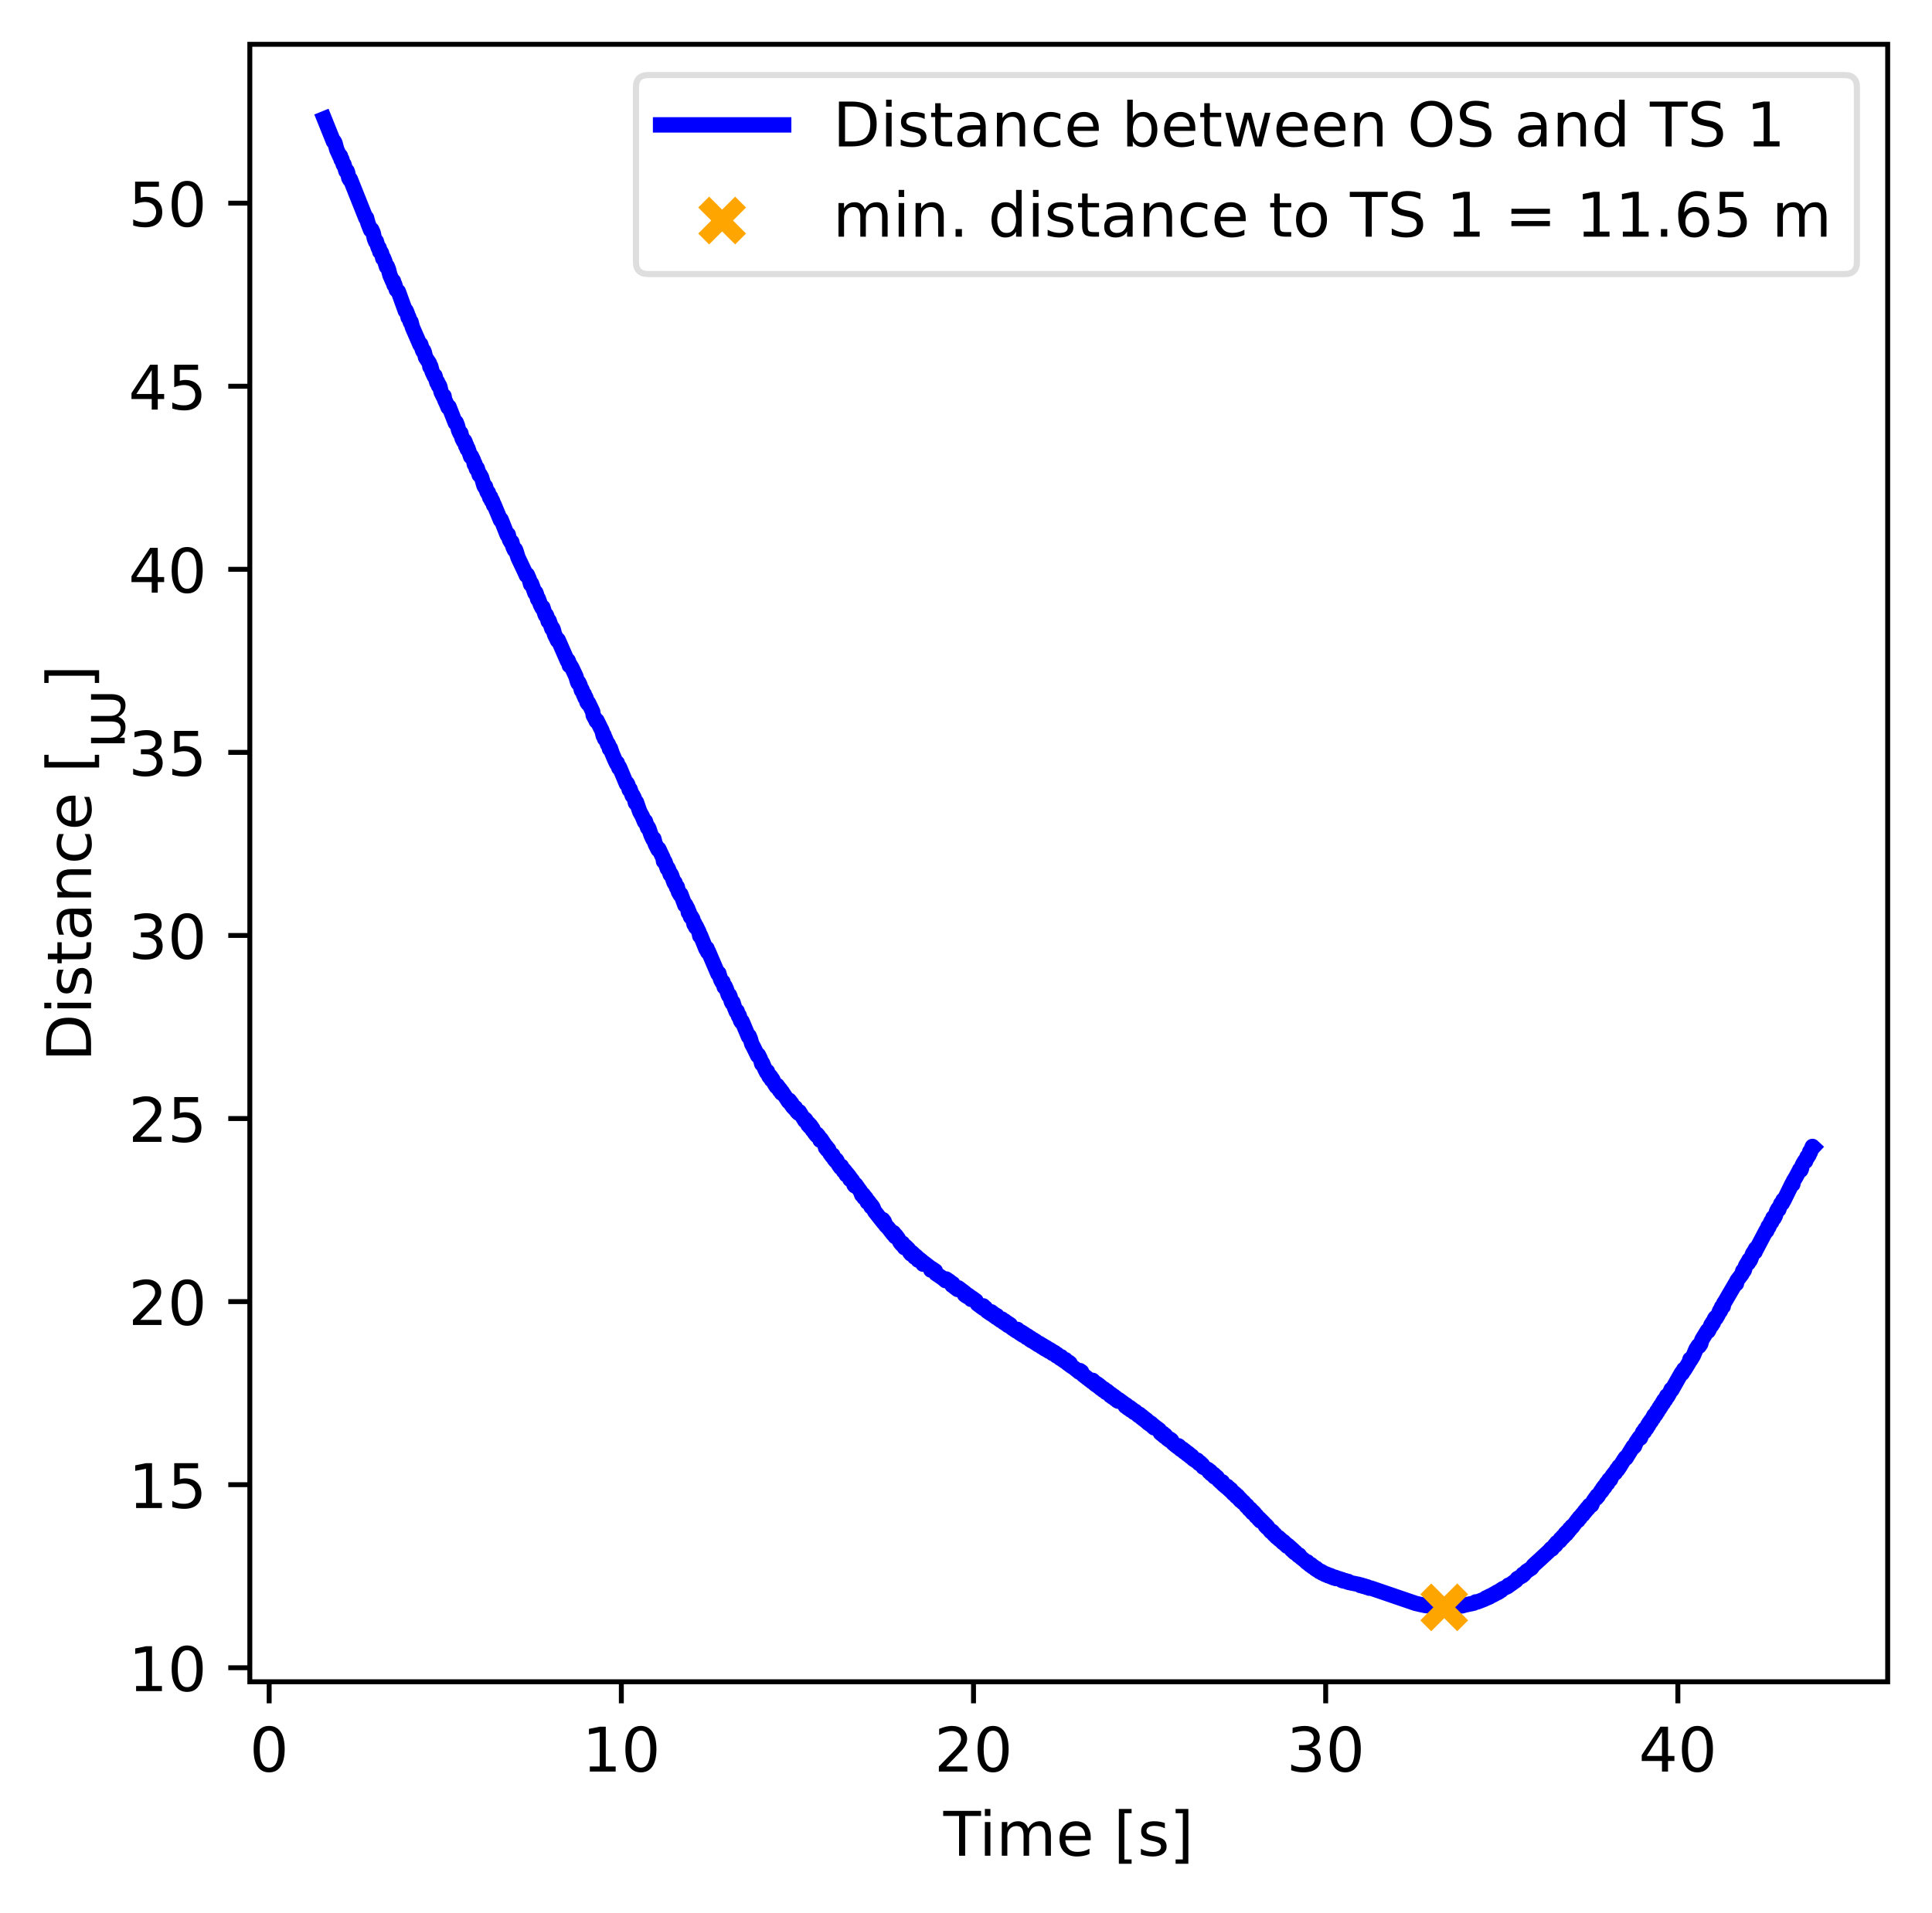 <svg xmlns="http://www.w3.org/2000/svg" xmlns:xlink="http://www.w3.org/1999/xlink" width="418.537" height="414.474" viewBox="0 0 313.903 310.856"><path d="M0 310.856h313.903V0H0z" fill="#fff"/><path d="M40.59 273.312h266.113V7.2H40.59z" fill="#fff"/><path stroke-width=".8" stroke-linejoin="round" fill="none" stroke="#000" d="M43.732 273.312v3.5"/><symbol id="a"><path transform="matrix(.001 0 0 .001 -.066 .013)" d="M318 664c-51 0-89-25-115-75s-38-125-38-225 12-175 38-225 64-75 115-75 89 25 115 75c25 50 38 125 38 225s-13 175-38 225c-26 50-64 75-115 75zm0 78c81 0 143-33 187-97 43-65 65-159 65-281 0-123-22-217-65-281-44-64-106-96-188-96S173 19 130 83 66 241 66 364c0 122 21 216 64 281 43 64 106 97 188 97z"/></symbol><use xlink:href="#a" transform="matrix(10 0 0 -10 41.212 288.036)"/><path stroke-width=".8" stroke-linejoin="round" fill="none" stroke="#000" d="M100.952 273.312v3.5"/><symbol id="b"><path transform="translate(-.11) scale(.001)" d="M124 83h161v556l-175-35v90l174 35h99V83h161V0H124v83z"/></symbol><use xlink:href="#b" transform="matrix(10 0 0 -10 95.692 287.906)"/><use xlink:href="#a" transform="matrix(10 0 0 -10 101.612 288.036)"/><path stroke-width=".8" stroke-linejoin="round" fill="none" stroke="#000" d="M158.172 273.312v3.5"/><symbol id="c"><path transform="translate(-.073) scale(.001)" d="M192 83h344V0H73v83c37 38 88 90 153 156 64 65 105 107 122 126 32 35 54 65 66 90 12 24 19 49 19 73 0 38-14 70-41 94s-62 37-106 37c-31 0-64-6-98-16-34-11-71-27-110-49v100c40 16 77 28 111 36s66 12 95 12c75 0 135-19 180-57s68-88 68-151c0-30-6-59-17-85-11-27-31-59-61-95-8-10-34-37-78-82S271 164 192 83z"/></symbol><use xlink:href="#c" transform="matrix(10 0 0 -10 152.542 287.906)"/><use xlink:href="#a" transform="matrix(10 0 0 -10 158.832 288.036)"/><path stroke-width=".8" stroke-linejoin="round" fill="none" stroke="#000" d="M215.391 273.312v3.5"/><symbol id="d"><path transform="matrix(.001 0 0 .001 -.076 .013)" d="M406 393c47-10 84-31 110-63s40-72 40-118c0-72-25-128-74-167-50-39-120-58-211-58-31 0-63 3-95 9-32 5-66 14-100 26v95c27-16 57-28 90-36 32-8 66-12 102-12 62 0 109 12 141 36s49 60 49 107c0 42-15 76-45 100s-72 37-126 37h-85v81h89c48 0 85 9 111 29 26 19 39 47 39 84s-14 66-40 86c-27 20-65 30-114 30-27 0-56-3-87-9s-65-15-102-27v88c37 10 72 18 105 23 32 5 63 8 93 8 74 0 133-17 177-51s66-80 66-138c0-40-12-74-35-102s-56-48-98-58z"/></symbol><use xlink:href="#d" transform="matrix(10 0 0 -10 209.792 288.036)"/><use xlink:href="#a" transform="matrix(10 0 0 -10 216.052 288.036)"/><path stroke-width=".8" stroke-linejoin="round" fill="none" stroke="#000" d="M272.611 273.312v3.5"/><symbol id="e"><path transform="translate(-.049) scale(.001)" d="M378 643 129 254h249v389zm-26 86h124V254h104v-82H476V0h-98v172H49v95l303 462z"/></symbol><use xlink:href="#e" transform="matrix(10 0 0 -10 266.742 287.906)"/><use xlink:href="#a" transform="matrix(10 0 0 -10 273.272 288.036)"/><symbol id="f"><path transform="translate(.002) scale(.001)" d="M-2 729h616v-83H355V0h-99v646H-2v83z"/></symbol><symbol id="g"><path transform="translate(-.094) scale(.001)" d="M94 547h90V0H94v547zm0 213h90V646H94v114z"/></symbol><symbol id="h"><path transform="translate(-.091) scale(.001)" d="M520 442c22 40 49 69 80 89 31 19 68 29 111 29 56 0 100-20 131-60s47-97 47-170V0h-90v327c0 52-10 91-28 117-19 25-47 38-85 38-47 0-84-16-111-47s-40-73-40-126V0h-90v327c0 52-10 91-28 117-19 25-48 38-86 38-46 0-83-16-110-47s-40-73-40-126V0H91v547h90v-85c20 33 45 58 74 74 28 16 62 24 102 24s73-10 101-30 48-50 62-88z"/></symbol><symbol id="i"><path transform="matrix(.001 0 0 .001 -.055 .013)" d="M562 296v-44H149c4-62 22-110 56-142 33-32 79-48 139-48 34 0 68 4 100 12s65 21 97 39V28c-32-14-65-25-99-31s-69-10-103-10c-88 0-157 25-208 75S55 181 55 268c0 89 24 160 72 213 48 52 114 79 196 79 74 0 132-24 175-71 42-48 64-112 64-193zm-90 26c-1 49-15 88-41 118-27 29-63 44-107 44-50 0-90-15-120-43s-48-68-52-119h320z"/></symbol><symbol id="k"><path transform="matrix(.001 0 0 .001 -.086 .131)" d="M86 760h207v-70H176V-61h117v-70H86v891z"/></symbol><symbol id="l"><path transform="matrix(.001 0 0 .001 -.054 .013)" d="M443 531v-85c-26 12-52 22-79 29-28 6-56 10-85 10-45 0-79-7-101-21s-33-34-33-61c0-21 8-37 24-49s48-24 96-34l31-7c64-14 109-34 136-58 26-25 40-60 40-104 0-51-20-91-60-120-40-30-96-44-166-44-30 0-60 3-92 8S89 8 54 20v93c33-18 66-31 98-39 32-9 64-13 96-13 42 0 75 7 98 21 22 14 34 35 34 62 0 24-9 43-25 56s-52 26-108 38l-31 7c-56 12-97 30-121 54-25 24-37 57-37 100 0 51 18 91 54 119s88 42 156 42c33 0 64-3 94-8 29-5 56-12 81-21z"/></symbol><symbol id="m"><path transform="matrix(.001 0 0 .001 -.097 .131)" d="M304 760v-891H97v70h117v751H97v70h207z"/></symbol><use xlink:href="#f" transform="matrix(10 0 0 -10 153.244 301.578)"/><use xlink:href="#g" transform="matrix(10 0 0 -10 160.017 301.578)"/><use xlink:href="#h" transform="matrix(10 0 0 -10 162.767 301.578)"/><use xlink:href="#i" transform="matrix(10 0 0 -10 172.147 301.708)"/><use xlink:href="#j" transform="matrix(10 0 0 -10 177.747 301.578)"/><use xlink:href="#k" transform="matrix(10 0 0 -10 181.787 302.888)"/><use xlink:href="#l" transform="matrix(10 0 0 -10 185.367 301.708)"/><use xlink:href="#m" transform="matrix(10 0 0 -10 191.007 302.888)"/><path stroke-width=".8" stroke-linejoin="round" fill="none" stroke="#000" d="M40.59 271.034h-3.5"/><use xlink:href="#b" transform="matrix(10 0 0 -10 21.972 274.831)"/><use xlink:href="#a" transform="matrix(10 0 0 -10 27.892 274.961)"/><path stroke-width=".8" stroke-linejoin="round" fill="none" stroke="#000" d="M40.59 241.282h-3.5"/><symbol id="n"><path transform="matrix(.001 0 0 .001 -.077 .013)" d="M108 729h387v-83H198V467c14 5 29 9 43 11s29 4 43 4c81 0 145-23 193-67 48-45 72-105 72-181 0-79-25-140-74-183S357-13 269-13c-31 0-62 3-94 7-32 5-64 12-98 23v99c29-16 59-28 91-36 31-8 64-11 99-11 56 0 101 14 134 44 32 30 49 70 49 121 0 50-17 90-49 120-33 30-78 45-134 45-26 0-53-3-79-9s-53-15-80-27v366z"/></symbol><use xlink:href="#b" transform="matrix(10 0 0 -10 21.972 245.079)"/><use xlink:href="#n" transform="matrix(10 0 0 -10 28.002 245.209)"/><path stroke-width=".8" stroke-linejoin="round" fill="none" stroke="#000" d="M40.59 211.53h-3.5"/><use xlink:href="#c" transform="matrix(10 0 0 -10 21.602 215.327)"/><use xlink:href="#a" transform="matrix(10 0 0 -10 27.892 215.457)"/><path stroke-width=".8" stroke-linejoin="round" fill="none" stroke="#000" d="M40.59 181.778h-3.5"/><use xlink:href="#c" transform="matrix(10 0 0 -10 21.602 185.575)"/><use xlink:href="#n" transform="matrix(10 0 0 -10 28.002 185.705)"/><path stroke-width=".8" stroke-linejoin="round" fill="none" stroke="#000" d="M40.59 152.026h-3.5"/><use xlink:href="#d" transform="matrix(10 0 0 -10 21.632 155.953)"/><use xlink:href="#a" transform="matrix(10 0 0 -10 27.892 155.953)"/><path stroke-width=".8" stroke-linejoin="round" fill="none" stroke="#000" d="M40.59 122.274h-3.5"/><use xlink:href="#d" transform="matrix(10 0 0 -10 21.632 126.2)"/><use xlink:href="#n" transform="matrix(10 0 0 -10 28.002 126.2)"/><path stroke-width=".8" stroke-linejoin="round" fill="none" stroke="#000" d="M40.59 92.521h-3.5"/><use xlink:href="#e" transform="matrix(10 0 0 -10 21.362 96.318)"/><use xlink:href="#a" transform="matrix(10 0 0 -10 27.892 96.448)"/><path stroke-width=".8" stroke-linejoin="round" fill="none" stroke="#000" d="M40.59 62.77h-3.5"/><use xlink:href="#e" transform="matrix(10 0 0 -10 21.362 66.566)"/><use xlink:href="#n" transform="matrix(10 0 0 -10 28.002 66.696)"/><path stroke-width=".8" stroke-linejoin="round" fill="none" stroke="#000" d="M40.59 33.017h-3.5"/><use xlink:href="#n" transform="matrix(10 0 0 -10 21.642 36.944)"/><use xlink:href="#a" transform="matrix(10 0 0 -10 27.892 36.944)"/><symbol id="o"><path transform="translate(-.098) scale(.001)" d="M197 648V81h119c100 0 174 22 221 68 46 46 70 118 70 216s-24 169-70 215c-47 45-121 68-221 68H197zm-99 81h203c141 0 245-30 311-88 66-59 99-151 99-276 0-126-34-218-100-277S441 0 301 0H98v729z"/></symbol><symbol id="p"><path transform="translate(-.027) scale(.001)" d="M183 702V547h185v-70H183V180c0-45 6-74 18-86 12-13 37-19 75-19h92V0h-92c-70 0-118 13-144 39s-39 73-39 141v297H27v70h66v155h90z"/></symbol><symbol id="q"><path transform="matrix(.001 0 0 .001 -.06 .013)" d="M343 275c-73 0-123-9-151-25-28-17-42-45-42-85 0-32 10-58 31-76 21-19 50-28 86-28 50 0 90 17 120 53 30 35 45 82 45 141v20h-89zm179 37V0h-90v83c-21-34-47-58-77-73s-68-23-112-23c-56 0-101 15-134 46s-49 73-49 126c0 61 20 107 62 139 41 31 102 47 184 47h126v9c0 41-14 73-41 96-27 22-65 34-114 34-32 0-62-4-92-12s-58-19-85-33v83c32 12 64 22 95 28s61 10 91 10c79 0 138-21 177-62s59-103 59-186z"/></symbol><symbol id="r"><path transform="translate(-.091) scale(.001)" d="M549 330V0h-90v327c0 52-11 90-31 116s-50 39-90 39c-49 0-87-16-115-47s-42-73-42-126V0H91v547h90v-85c21 32 46 57 76 73 29 16 63 25 101 25 62 0 110-20 142-59s49-96 49-171z"/></symbol><symbol id="s"><path transform="matrix(.001 0 0 .001 -.055 .013)" d="M488 526v-84c-26 14-51 24-77 31s-51 11-77 11c-58 0-104-19-136-56s-48-89-48-155c0-67 16-119 48-156s78-55 136-55c26 0 51 3 77 10s51 18 77 32V21C462 9 436 0 410-5c-27-5-56-8-86-8-82 0-148 25-196 77-49 51-73 121-73 209 0 89 24 159 73 210s116 77 202 77c28 0 55-3 81-9s52-14 77-25z"/></symbol><use xlink:href="#o" transform="matrix(0 -10 -10 0 14.794 171.526)"/><use xlink:href="#g" transform="matrix(0 -10 -10 0 14.794 163.866)"/><use xlink:href="#l" transform="matrix(0 -10 -10 0 14.924 161.486)"/><use xlink:href="#p" transform="matrix(0 -10 -10 0 14.794 156.546)"/><use xlink:href="#q" transform="matrix(0 -10 -10 0 14.924 152.296)"/><use xlink:href="#r" transform="matrix(0 -10 -10 0 14.794 145.856)"/><use xlink:href="#s" transform="matrix(0 -10 -10 0 14.924 139.876)"/><use xlink:href="#i" transform="matrix(0 -10 -10 0 14.924 134.376)"/><use xlink:href="#j" transform="scale(10) rotate(-90 7.178 5.7)"/><use xlink:href="#k" transform="matrix(0 -10 -10 0 16.104 124.736)"/><use xlink:href="#h" transform="scale(10) rotate(-90 6.779 5.3)"/><use xlink:href="#m" transform="matrix(0 -10 -10 0 16.104 110.986)"/><clipPath id="t"><path transform="matrix(1 0 0 -1 0 310.856)" d="M40.59 37.544h266.113v266.112H40.59z"/></clipPath><g clip-path="url(#t)"><path stroke-width="2.5" stroke-linecap="square" stroke-linejoin="round" fill="none" stroke="#00f" d="m52.687 19.296 1.493 3.71.086-.057.154.264.304 1.123.251.534.24.536.098-.063.114.601.11-.064.245.873.097-.065.252.878.086.272.166-.067.103.27.183.884.155.273.097-.07 2.535 6.354.097-.08.24.898.43 1.089.165-.083.246.543.19.899.211.543.109-.086.263.899.109.27.091-.086.103.628.103-.087.172.27.212.898.108-.089.218.54.269.897.114-.09.218.539.223.897.469 1.073.109-.092.097.628.103-.093.269.896.326.267 1.15 3.188.103-.097.223.527.115.623.097-.097.275.883.097-.097.223.882.795 1.822.447 1.036.108-.101.264.875.108.258.098-.103.108.257.218.873.618.92.086.616.137-.104.223.869.355.764.103-.106.315 1.123.108-.107.149.614.109-.107.12.253.194.867.367.759.108-.108.11.613.36.757.2.504.149-.109 1.024 2.624.131-.11.2.501.224.862.24.5.097-.112.2.86.253.498.148-.112.12.249.08.61.126-.113.103.609.12-.112.447 1.352.109-.112.36.743.132.608.08-.113.246.855.143-.114.32 1.102.103-.114.275.494.39 1.343.13.245.115-.115.24.852.144.245.074-.115.24.85.143-.115.126.605.097-.116.12.245.144.605.057-.116 1.064 2.556.092-.116.91 2.307.108.243.138-.117.206.846.28.485.097-.117.212.844.229.485.131-.117.103.242.338 1.087 1.144 2.417.206.483.155-.118.315.723.223.84.149-.118.566 1.564.126-.119.097.241.206.84.092-.118.383 1.082.252.482.12-.12.326 1.08.103.24.097-.118.12.24.218.84.149-.12.446 1.32.103-.12.12.24.223.841.36.72.104.24.114-.12 1.517 3.47.097-.12.103.239.103.597.12-.12.286.477.561 1.192.109.239.24.835.103.239.109-.12.217.475.223.834.092-.12.269.834.091-.12.115.596.103-.12.103.238.114.595.16.238.098-.12.68 1.427.092.596.39.714.097.237.108-.12.584 1.187.246.475.2.833.115-.12.103.595.085-.12.424 1.07.057-.12.109.238.12.594.143-.12.28.832.401.95.332.712.097-.12.263.834.103-.12 1.139 2.731.103-.12.126.238.223.83.126-.12.36 1.068.058-.12.251.473.212.83.166-.12.532 1.543.395.713.395.949.126-.12.36 1.07.075-.12.125.237.361 1.07.332.71.12-.12.217.832.475.949.115-.12.55 1.187.125.237.097.595.12-.12.126.238.367 1.07.085-.12.12.238.264.832.086-.12.131.238.36 1.069.115.237.086-.12.269.832.103-.12.2.833.28.476.098-.12.658 1.787.091-.12.378.714.097.596.098-.119.251.834.092-.12.28.476.195.835.109-.12.154.595.103-.12.458.95.108.594.098-.12.915 2.256.16-.12.103.595.11-.12 1.573 3.677.131-.12.32 1.069.264.475.097-.12.206.833.138-.12.211.475.275.83.109.238.114-.12.103.237.2.832.126.238.143-.12.252.832.292.713.137-.119.223.83.11-.119.21.83.15.238.103-.12 1.047 2.497.103-.12.2.476.229.833.269.475.692 1.427.115-.124.331.674.212.787.115-.149.394.963.287.572.12-.173.211.713.103.174.098-.187.154.167.115.523.103-.195.108.16.27.672.297.459.143-.207.217.298.138.505.108-.21.103.145.12.5.103-.213 1.048 1.609.12-.222.211.27.132.49.08-.223.109.489.378.399.085-.224.23.625.262.267.155-.223.881 1.444.075-.22.114.138.332.775.126-.217.12.498.143-.215.137.5.069-.215.12.501.075-.212.257.647.355.445.091-.207.24.302.23.661.143-.205.303.461.315.462.131.511.12-.203.12.511.126-.203.126.154.223.664.338.458.114-.205.224.66.24.304.103-.206.114.151.252.659.315.45.149-.207.349.805.08-.206.246.299.109.506.137-.207.366.45.114.506.092-.207.343.447.224.655.12.15.148-.209.521.743.223.296.24.653.086-.209.166.148.11.505.102-.209.246.295.2.65.115-.21.337.44.138.504.109-.211.2.291.263.647 1.247 1.582.115-.214.109.5.108-.215.235.642.423.422.75.98.109-.216.24.634.12-.218.4.537.281.616.326.383.103-.23.229.6.086.121.149-.236.475.462.234.577.178.216.143-.25.223.208.234.558.103-.255.24.197.23.55.08-.26.366.282.212.183.131.445.097-.264 1.025.787.16.438.109-.27.612.411.097.435 1.082.73.486.413.086-.27.503.334.31.254.154.436.12-.267.223.522.567.426.114-.267.904.68.103.435.115-.266.097.435.297.17.069-.267.326.252.149.434.114-.266.578.417.115.083.24.515.773.573.16-.267.074.43.075-.268.217.162.235.51.572.399.126-.268.126.427.091-.269.252.506.114.078.075-.269.131.426.143-.269.23.504.44.308.126-.269.091.078.24.502.144-.268.211.5.103-.268.11.077.102.422.132-.269.234.153.235.497.67.455.108.075.16-.269.223.496.212.15.097-.269.126.418.132-.269.103.418.109-.269.24.148.235.49.131-.27.206.146.223.486.12-.27.098.414.28.143.086-.27.24.483.103-.27.23.483.234.14.097-.27.229.138.12.41.086-.271.154.069.103.409.11-.271.096.408.155-.27.109.068.108.407.103-.27.23.475.137-.271.314.203.115.405.103-.27.263.14.206.481.109.074.103-.263.291.488.178.153.149-.259.228.494.355.238.12-.254.212.499.212.164.114-.252.109.417.097-.25.126.417.526.34.32.257.522.43.108-.244.258.175.246.507 1.476 1.14.097-.24.103.088.246.504.235.175.092-.24.114.087.16.413.092-.24.217.498.092-.24.269.496.103.085.114-.24.2.17.15.41.137-.24.303.254.223.491.126-.24.109.084.114.407.149.083.097-.24.103.084.12.405.098-.24.223.486.154.082.103-.24.778.574.275.483.103-.237.109.08.114.4.229.16.097-.239.138.08.097.395.097-.238.109.079.263.475.12.081.103-.234.103.083.292.484.195.17.131-.23.063.087.143.086.126.4.109-.225.234.49.086-.224.098.09.16.401.103-.222.217.493.109.092.091-.22.166.403.115-.219.126.093.217.493.097-.216.115.4.103-.214.744.56.166.492.343.279.109-.212.211.49.138-.21.074.094.258.487.383.276.046-.21.252.185.246.484.44.363.35.27.114-.208.114.09.212.474.286.176.086-.207.217.47.12-.208.195.174.143.38.12-.206.12.38.103-.204.23.471.102-.2.12.091.218.473.56.37.103-.195.218.475.109.094.108-.192.4.38.115.38.801.397.16.378.092-.182.132.099.086.377.091-.18.28.475.115-.179.074.376.155.098.091-.178.218.197.257.474.458.405.097-.17.098.375.486.413.12.104.092-.164.097.105.166.372.08-.162.149.372.12-.16.212.479.206.215.103-.155.251.22.098.372.16-.15.109.112.206.485.097-.147.109.373.114-.144.303.487.058-.141.206.232.274.487.097-.137.103.118.23.487.154.118.097-.133.115.37.085-.132.11.368.16-.13.205.24.218.483.103-.126.349.6.109-.123.12.36.108-.122.475.475.258.473.103-.12.12.353.092-.118.371.582.195.23.103-.115.16.115.218.455.114.11.086-.12.223.435.275.203.091-.123.115.321.103-.123.246.414.086-.122.108.317.166-.12.212.415.103-.117.097.1.115.312.166-.114.44.395.126.308.103-.11.109.098.108.304.098-.108.12.302.103-.108.389.49.109.094.114-.104.263.387.698.553.275.271.097-.098.252.365.218.176.131-.097.223.356.098-.095.108.085.258.347.149-.097.091.253.086-.1.338.383.171.066.08-.106.212.292.109-.109.343.33.109-.112.16.213.103-.112.103.209.092-.113.194.204.132-.112.166.24.103-.112.206.233.154.038.155-.111.063.187.08-.111.704.217.148.176.092-.106.069.174.268.067.07-.103.13.034.287.201.08.033.12-.098.109.162 1.573.313.252.175.115-.082.24.174.069-.078.148.143.103-.075.35.21.114-.069.332.216.251-.02L230 260.57l.63.148.949.199 2.65.284.32-.019.446.026 1.705-.12.103-.067.366.01.223-.09.2.024.407-.122 1.46-.311.302-.199.264.006 1.161-.448.24-.201.075.05.16-.155.109.05.108-.159.132.052.086-.164.194-.004.27-.23.102.055.235-.238.092.055.223-.246.16.056.114-.188.11.057.21-.26.104.057.217-.267.836-.382.126-.213.074.06 1.007-.722.137-.084.223-.322.824-.467.086-.25.126.068.458-.538.795-.514.344-.472 1.041-.94 1.43-1.325.31-.344.108-.116.109.08.47-.667.096.081.103-.119.098-.32.509-.28.097-.328.103.083.258-.453.097.083.109-.124.217-.46.183.084.069-.339.091.086.155-.128.206-.471.103.086.257-.476.092.086.824-1.146.097.089.223-.493.103.089.27-.498.114-.137.097.09.229-.504.103.09.126-.369.086.091.137-.371.132.091.108-.14.103-.375.109.092.263-.141.275-.663.412-.581.097.092.115-.387.143.093.457-.835.08.093.115-.15.103-.394.097.094.132-.396.126.095.206-.55.114-.153.137.095.195-.556.154-.154.11.096.245-.56.487-.624.045.097.258-.568.103.098.12-.157.12-.415.092.098.635-1.056.217-.322.109-.161.086.1 1.167-1.894.069.102.154-.165.235-.598.572-.834.149.103.372-.944.211-.168.058.103.08-.441.189-.17.074.104.114-.17.103-.444.11.104.108-.445.086.104.16-.447.097.104.252-.62.092.105.091-.45.177-.174.086.105.109-.173.12-.453.115.105.223-.629.108.106.12-.456.104.106.229-.633.131.106.086-.459.166-.177.103.107.194-.638.15.107.297-.532.28-.642.097.108 1.591-2.811.097.109.115-.182.154-.473.098.11.778-1.28.131-.477.115.11.44-.737.435-1.039.367-.56.125.111.258-.373.189-.674.921-1.507.109.111.206-.378.251-.682.115.112.131-.493.115.112.206-.685.132-.191.114.112.338-.575.274-.69.075.113.097-.192.12-.498.2-.194.063.113.08-.5.258-.388.332-.583 1.373-2.343.103.114.097-.507.807-1.073.132-.51.097.114.143-.199.206-.709.355-.597.103.115.114-.513.155.114.108-.2.315-.912.263-.4.138.114.074-.515.109.114 1.653-3.14.069.115.223-.724.103.115.27-.725.096-.204.098.116.217-.727.16.115.218-.408.211-.728.218-.407.132.116.32-.935.166-.205.091.116.12-.526.104.116 1.373-2.795.109.116.103-.53.383-.619.55-1.036.09-.207.161.116.103-.207.109-.532.217-.417.258-.417.097.116.252-.743.063.116.257-.417.109-.534.091.116.246-.743.098-.21.126.117"/></g><clipPath id="u"><path transform="matrix(1 0 0 -1 0 310.856)" d="M40.59 37.544h266.113v266.112H40.59z"/></clipPath><g clip-path="url(#u)"><path d="m231.652 264.216 6-6m-6 0 6 6" fill="orange"/><path stroke-width="2.5" stroke-linejoin="round" fill="none" stroke="orange" d="m231.652 264.216 6-6m-6 0 6 6"/></g><path stroke-width=".8" stroke-linecap="square" stroke-miterlimit="10" fill="none" stroke="#000" d="M40.59 273.312V7.2M306.703 273.312V7.2M40.59 273.312h266.113M40.59 7.2h266.113"/><path d="M105.328 44.544h194.375c1.333 0 2-.667 2-2V14.2c0-1.333-.667-2-2-2H105.328c-1.334 0-2 .667-2 2v28.344c0 1.333.666 2 2 2z" fill="#fff" fill-opacity=".8"/><path stroke-miterlimit="10" fill="none" stroke="#d5d6d5" stroke-opacity=".8" d="M105.328 44.544h194.375c1.333 0 2-.667 2-2V14.2c0-1.333-.667-2-2-2H105.328c-1.334 0-2 .667-2 2v28.344c0 1.333.666 2 2 2z"/><path stroke-width="2.5" stroke-linecap="square" stroke-linejoin="round" fill="none" stroke="#00f" d="M107.328 20.294h20"/><symbol id="v"><path transform="matrix(.001 0 0 .001 -.091 .013)" d="M487 273c0 66-14 117-41 155-28 38-65 57-112 57-48 0-85-19-112-57-28-38-41-89-41-155s13-118 41-156c27-38 64-56 112-56 47 0 84 18 112 56 27 38 41 90 41 156zM181 464c18 32 42 56 71 72s64 24 104 24c66 0 120-27 162-79 41-53 62-122 62-208s-21-156-62-208c-42-52-96-78-162-78-40 0-75 8-104 23s-53 39-71 72V0H91v760h90V464z"/></symbol><symbol id="w"><path transform="translate(-.042) scale(.001)" d="M42 547h90l112-427 112 427h106l112-427 112 427h90L633 0H527L409 448 291 0H185L42 547z"/></symbol><symbol id="x"><path transform="matrix(.001 0 0 .001 -.056 .013)" d="M394 662c-72 0-129-27-171-80-42-54-63-126-63-218s21-165 63-218c42-54 99-80 171-80 71 0 128 26 170 80 42 53 63 126 63 218s-21 164-63 218c-42 53-99 80-170 80zm0 80c102 0 183-35 245-103 61-68 92-160 92-275 0-116-31-207-92-275C577 21 496-13 394-13 291-13 209 21 148 89c-62 68-92 159-92 275 0 115 30 207 92 275 61 68 143 103 246 103z"/></symbol><symbol id="y"><path transform="matrix(.001 0 0 .001 -.066 .013)" d="M535 705v-96c-38 18-73 31-106 40-34 8-66 13-96 13-54 0-96-11-125-31-29-21-43-51-43-89 0-32 9-57 29-73 19-17 56-30 110-40l60-12c73-14 127-39 162-74 35-36 53-83 53-142 0-71-24-124-71-160-48-36-117-54-208-54-35 0-72 4-111 11S110 16 69 32v102c40-23 79-40 117-51 38-12 76-17 114-17 56 0 99 11 130 33 30 22 46 53 46 95 0 36-11 64-33 84s-58 35-108 45l-60 12c-74 14-127 37-160 69-33 31-49 74-49 130 0 64 22 115 68 152 45 37 108 56 188 56 34 0 68-3 104-9 35-6 71-16 109-28z"/></symbol><symbol id="z"><path transform="matrix(.001 0 0 .001 -.055 .013)" d="M454 464v296h90V0h-90v82c-19-33-43-57-72-72s-63-23-103-23c-66 0-120 26-162 78S55 187 55 273s20 155 62 208c42 52 96 79 162 79 40 0 74-8 103-24s53-40 72-72zM148 273c0-66 13-118 40-156s64-56 112-56 85 18 113 56c27 38 41 90 41 156s-14 117-41 155c-28 38-65 57-113 57s-85-19-112-57-40-89-40-155z"/></symbol><use xlink:href="#o" transform="matrix(10 0 0 -10 136.308 23.794)"/><use xlink:href="#g" transform="matrix(10 0 0 -10 143.968 23.794)"/><use xlink:href="#l" transform="matrix(10 0 0 -10 146.348 23.924)"/><use xlink:href="#p" transform="matrix(10 0 0 -10 151.288 23.794)"/><use xlink:href="#q" transform="matrix(10 0 0 -10 155.538 23.924)"/><use xlink:href="#r" transform="matrix(10 0 0 -10 161.978 23.794)"/><use xlink:href="#s" transform="matrix(10 0 0 -10 167.958 23.924)"/><use xlink:href="#i" transform="matrix(10 0 0 -10 173.458 23.924)"/><use xlink:href="#j" transform="matrix(10 0 0 -10 179.058 23.794)"/><use xlink:href="#v" transform="matrix(10 0 0 -10 183.148 23.924)"/><use xlink:href="#i" transform="matrix(10 0 0 -10 189.138 23.924)"/><use xlink:href="#p" transform="matrix(10 0 0 -10 195.008 23.794)"/><use xlink:href="#w" transform="matrix(10 0 0 -10 199.078 23.794)"/><use xlink:href="#i" transform="matrix(10 0 0 -10 207.388 23.924)"/><use xlink:href="#i" transform="matrix(10 0 0 -10 213.538 23.924)"/><use xlink:href="#r" transform="matrix(10 0 0 -10 220.048 23.794)"/><use xlink:href="#j" transform="matrix(10 0 0 -10 225.478 23.794)"/><use xlink:href="#x" transform="matrix(10 0 0 -10 229.218 23.924)"/><use xlink:href="#y" transform="matrix(10 0 0 -10 237.188 23.924)"/><use xlink:href="#j" transform="matrix(10 0 0 -10 242.878 23.794)"/><use xlink:href="#q" transform="matrix(10 0 0 -10 246.658 23.924)"/><use xlink:href="#r" transform="matrix(10 0 0 -10 253.098 23.794)"/><use xlink:href="#z" transform="matrix(10 0 0 -10 259.078 23.924)"/><use xlink:href="#j" transform="matrix(10 0 0 -10 264.878 23.794)"/><use xlink:href="#f" transform="matrix(10 0 0 -10 268.038 23.794)"/><use xlink:href="#y" transform="matrix(10 0 0 -10 274.828 23.924)"/><use xlink:href="#j" transform="matrix(10 0 0 -10 280.518 23.794)"/><use xlink:href="#b" transform="matrix(10 0 0 -10 284.798 23.794)"/><path d="m114.328 38.84 6-6m-6 0 6 6" fill="orange"/><path stroke-width="2.5" stroke-linejoin="round" fill="none" stroke="orange" d="m114.328 38.84 6-6m-6 0 6 6"/><symbol id="A"><path transform="translate(-.107) scale(.001)" d="M107 124h103V0H107v124z"/></symbol><symbol id="B"><path transform="matrix(.001 0 0 .001 -.055 .013)" d="M306 484c-48 0-86-19-114-57s-42-89-42-154c0-66 13-117 41-155s66-56 115-56c48 0 86 18 114 56s42 89 42 155c0 64-14 116-42 154s-66 57-114 57zm0 76c78 0 139-26 184-76 44-51 67-121 67-211s-23-160-67-210c-45-51-106-76-184-76-79 0-141 25-185 76-44 50-66 120-66 210s22 160 66 211c44 50 106 76 185 76z"/></symbol><symbol id="C"><path transform="matrix(.001 0 0 .001 -.106 -.172)" d="M106 454h626v-82H106v82zm0-199h626v-83H106v83z"/></symbol><symbol id="D"><path transform="matrix(.001 0 0 .001 -.07 .013)" d="M330 404c-44 0-79-16-105-46s-39-72-39-124c0-53 13-95 39-125s61-45 105-45 79 15 105 45 39 72 39 125c0 52-13 94-39 124s-61 46-105 46zm196 309v-90c-25 12-50 21-75 27-26 6-51 9-75 9-66 0-116-22-150-66s-54-111-58-199c19 28 43 50 72 65s61 23 96 23c73 0 131-23 173-67s64-105 64-181c0-75-23-135-67-180S403-13 330-13c-84 0-149 32-193 96-45 64-67 158-67 281 0 115 27 207 82 275 54 68 128 103 220 103 24 0 49-3 75-7 25-5 51-12 79-22z"/></symbol><use xlink:href="#h" transform="matrix(10 0 0 -10 136.238 38.466)"/><use xlink:href="#g" transform="matrix(10 0 0 -10 146.008 38.466)"/><use xlink:href="#r" transform="matrix(10 0 0 -10 148.758 38.466)"/><use xlink:href="#A" transform="matrix(10 0 0 -10 155.258 38.466)"/><use xlink:href="#j" transform="matrix(10 0 0 -10 157.368 38.466)"/><use xlink:href="#z" transform="matrix(10 0 0 -10 161.098 38.596)"/><use xlink:href="#g" transform="matrix(10 0 0 -10 167.838 38.466)"/><use xlink:href="#l" transform="matrix(10 0 0 -10 170.218 38.596)"/><use xlink:href="#p" transform="matrix(10 0 0 -10 175.158 38.466)"/><use xlink:href="#q" transform="matrix(10 0 0 -10 179.408 38.596)"/><use xlink:href="#r" transform="matrix(10 0 0 -10 185.848 38.466)"/><use xlink:href="#s" transform="matrix(10 0 0 -10 191.828 38.596)"/><use xlink:href="#i" transform="matrix(10 0 0 -10 197.328 38.596)"/><use xlink:href="#j" transform="matrix(10 0 0 -10 202.928 38.466)"/><use xlink:href="#p" transform="matrix(10 0 0 -10 206.378 38.466)"/><use xlink:href="#B" transform="matrix(10 0 0 -10 210.578 38.596)"/><use xlink:href="#j" transform="matrix(10 0 0 -10 216.148 38.466)"/><use xlink:href="#f" transform="matrix(10 0 0 -10 219.308 38.466)"/><use xlink:href="#y" transform="matrix(10 0 0 -10 226.098 38.596)"/><use xlink:href="#j" transform="matrix(10 0 0 -10 231.788 38.466)"/><use xlink:href="#b" transform="matrix(10 0 0 -10 236.068 38.466)"/><use xlink:href="#j" transform="matrix(10 0 0 -10 241.328 38.466)"/><use xlink:href="#C" transform="matrix(10 0 0 -10 245.568 36.746)"/><use xlink:href="#j" transform="matrix(10 0 0 -10 252.888 38.466)"/><use xlink:href="#b" transform="matrix(10 0 0 -10 257.168 38.466)"/><use xlink:href="#b" transform="matrix(10 0 0 -10 263.528 38.466)"/><use xlink:href="#A" transform="matrix(10 0 0 -10 269.858 38.466)"/><use xlink:href="#D" transform="matrix(10 0 0 -10 272.668 38.596)"/><use xlink:href="#n" transform="matrix(10 0 0 -10 279.098 38.596)"/><use xlink:href="#j" transform="matrix(10 0 0 -10 284.688 38.466)"/><use xlink:href="#h" transform="matrix(10 0 0 -10 288.778 38.466)"/></svg>